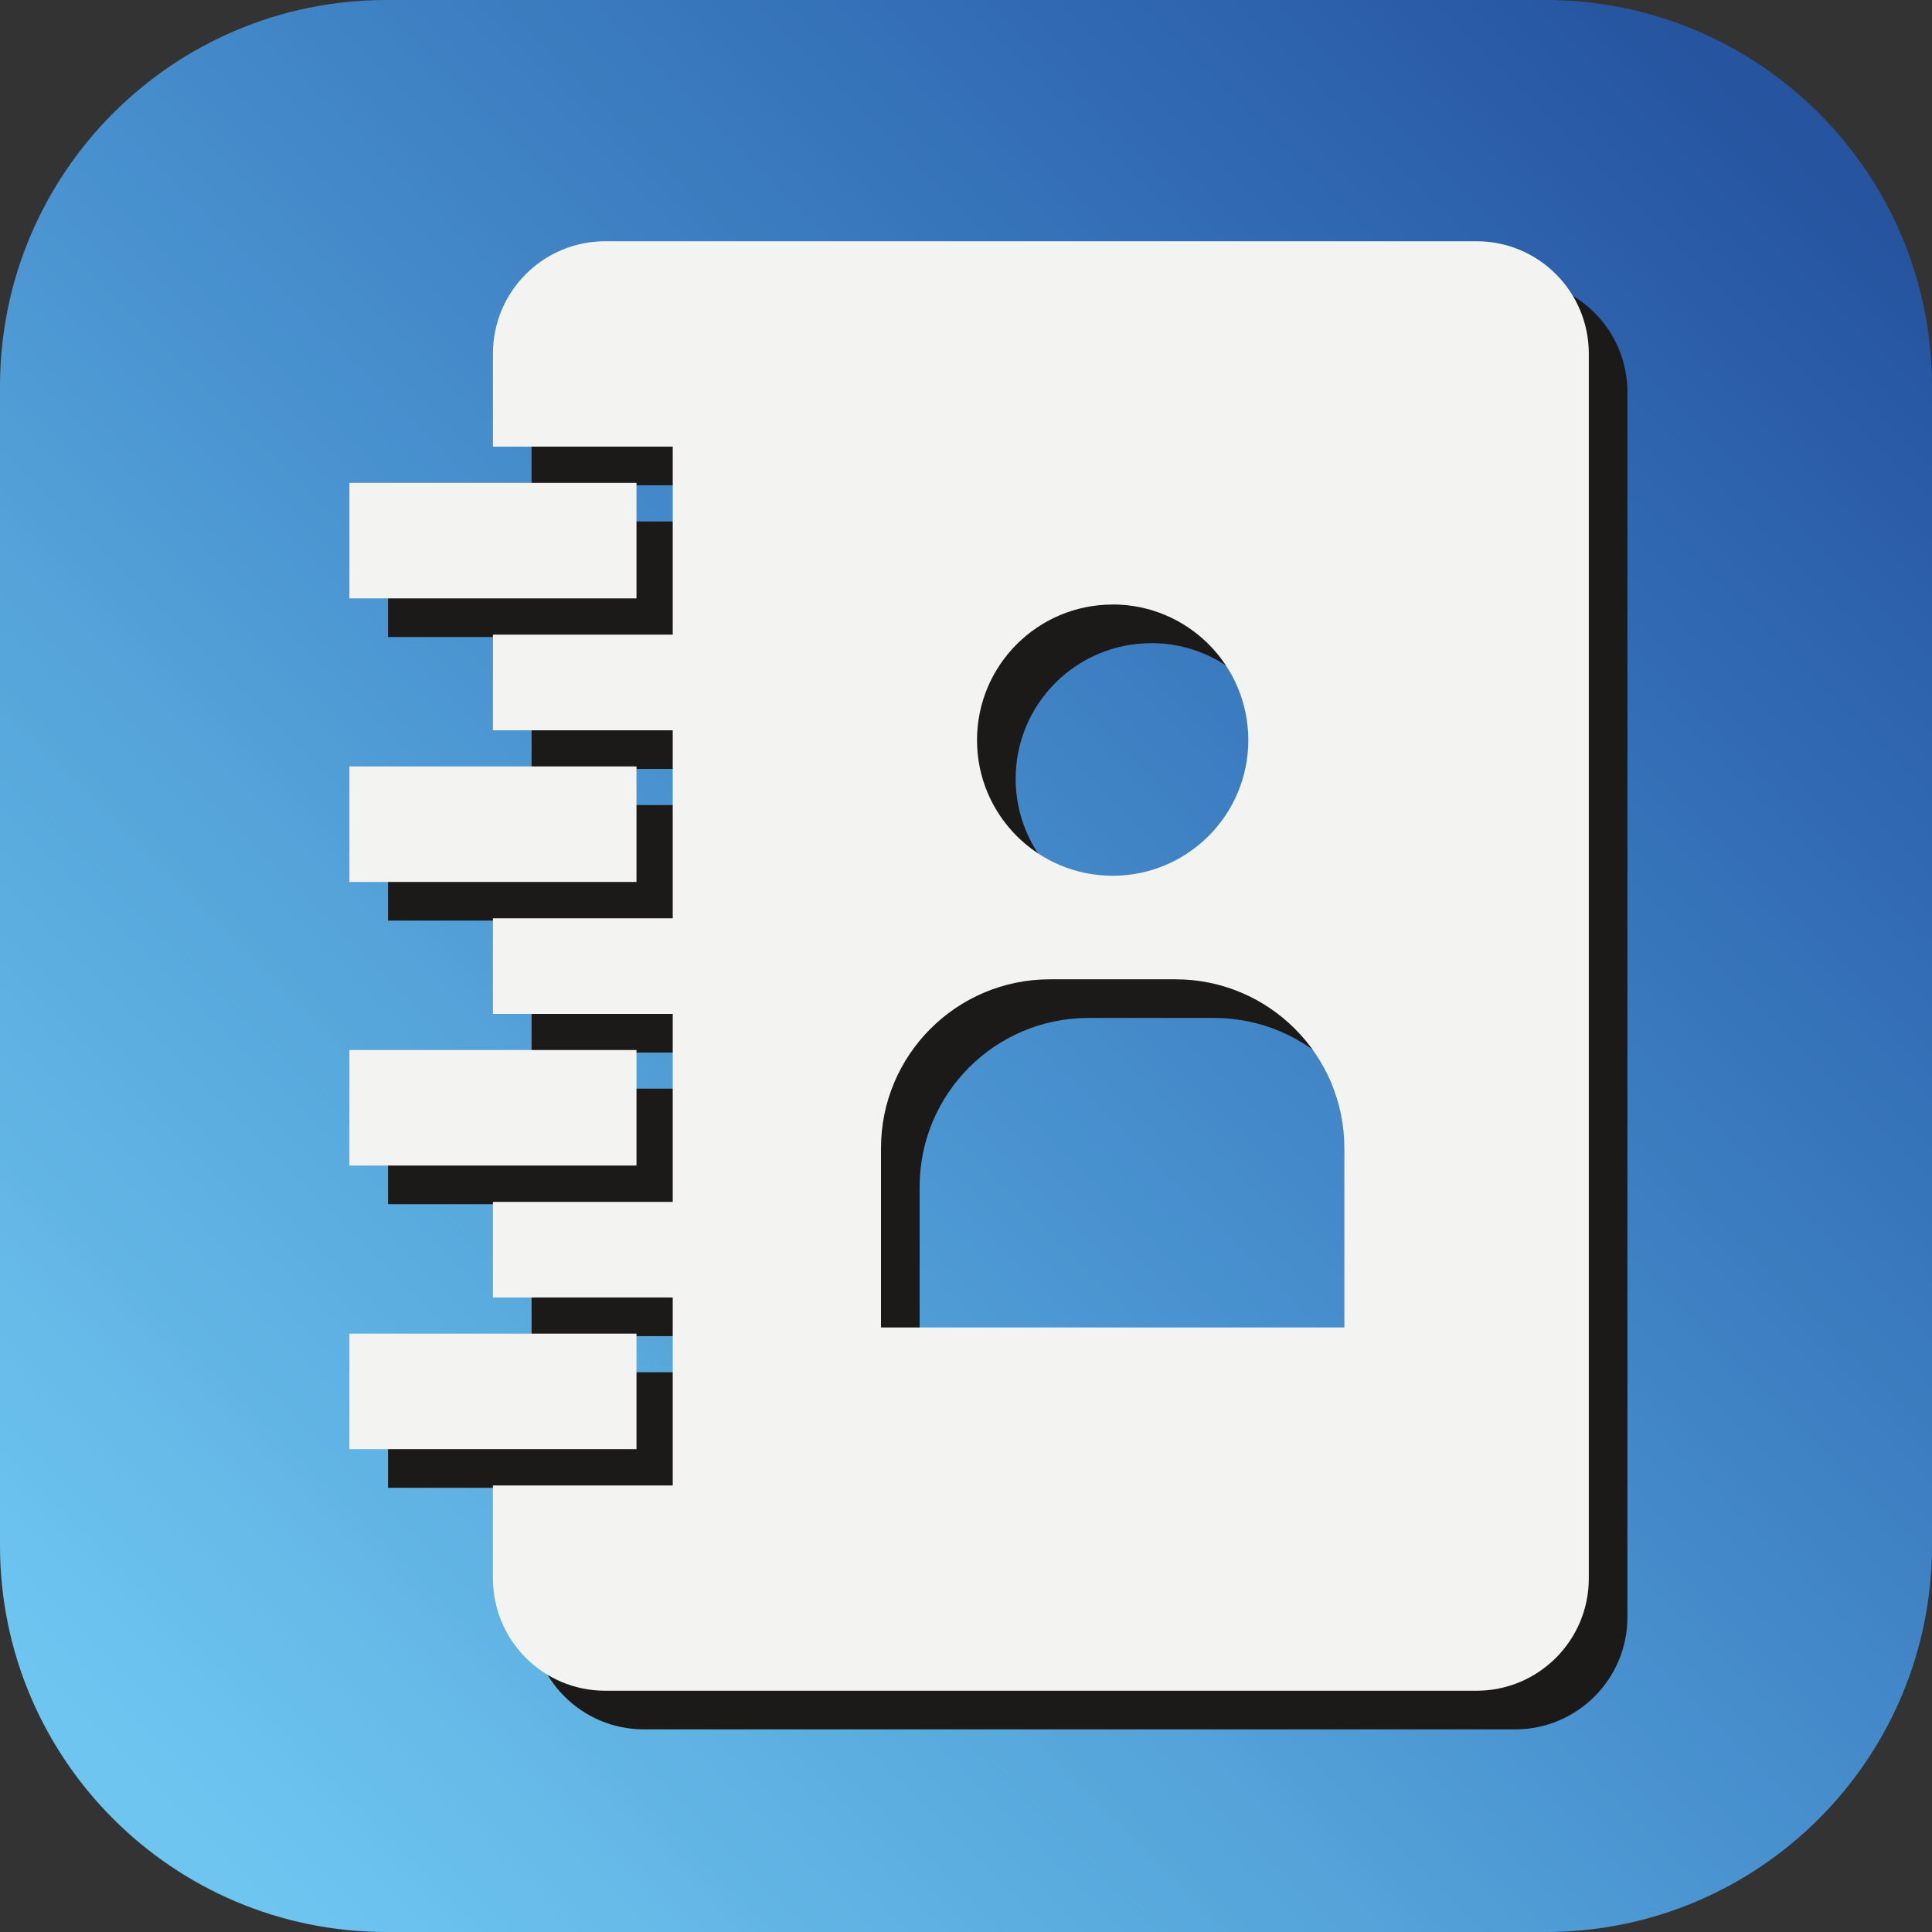 <?xml version="1.0" encoding="UTF-8"?>
<svg xmlns="http://www.w3.org/2000/svg" xmlns:xlink="http://www.w3.org/1999/xlink" width="4000" height="4000" viewBox="0 0 4000 4000">
<rect x="0" y="0" width="4000" height="4000" fill="#333333" stroke="none"/>
<defs>
<clipPath id="clip-0">
<path clip-rule="nonzero" d="M 800 0 L 3200 0 C 3641.828 0 4000 358.172 4000 800 L 4000 3200 C 4000 3641.828 3641.828 4000 3200 4000 L 800 4000 C 358.172 4000 0 3641.828 0 3200 L 0 800 C 0 358.172 358.172 0 800 0 Z M 800 0 "/>
</clipPath>
<clipPath id="clip-1">
<path clip-rule="nonzero" d="M 800 0 L 3200 0 C 3641.828 0 4000 358.172 4000 800 L 4000 3200 C 4000 3641.828 3641.828 4000 3200 4000 L 800 4000 C 358.172 4000 0 3641.828 0 3200 L 0 800 C 0 358.172 358.172 0 800 0 "/>
</clipPath>
<linearGradient id="linear-pattern-0" gradientUnits="userSpaceOnUse" x1="-0.066" y1="0" x2="1.066" y2="0" gradientTransform="matrix(3531.37, -3531.37, -3531.37, -3531.37, 234.314, 3765.69)">
<stop offset="0" stop-color="rgb(43.138%, 77.711%, 94.205%)" stop-opacity="1"/>
<stop offset="0.062" stop-color="rgb(43.132%, 77.71%, 94.205%)" stop-opacity="1"/>
<stop offset="0.066" stop-color="rgb(42.952%, 77.515%, 94.115%)" stop-opacity="1"/>
<stop offset="0.07" stop-color="rgb(42.78%, 77.321%, 94.025%)" stop-opacity="1"/>
<stop offset="0.074" stop-color="rgb(42.601%, 77.126%, 93.935%)" stop-opacity="1"/>
<stop offset="0.078" stop-color="rgb(42.421%, 76.93%, 93.845%)" stop-opacity="1"/>
<stop offset="0.082" stop-color="rgb(42.392%, 76.781%, 93.764%)" stop-opacity="1"/>
<stop offset="0.086" stop-color="rgb(42.361%, 76.63%, 93.681%)" stop-opacity="1"/>
<stop offset="0.09" stop-color="rgb(42.229%, 76.45%, 93.596%)" stop-opacity="1"/>
<stop offset="0.094" stop-color="rgb(42.094%, 76.268%, 93.507%)" stop-opacity="1"/>
<stop offset="0.098" stop-color="rgb(42.039%, 76.106%, 93.279%)" stop-opacity="1"/>
<stop offset="0.102" stop-color="rgb(41.985%, 75.941%, 93.048%)" stop-opacity="1"/>
<stop offset="0.109" stop-color="rgb(41.869%, 75.848%, 93.008%)" stop-opacity="1"/>
<stop offset="0.113" stop-color="rgb(41.576%, 75.554%, 92.874%)" stop-opacity="1"/>
<stop offset="0.117" stop-color="rgb(41.399%, 75.354%, 92.781%)" stop-opacity="1"/>
<stop offset="0.121" stop-color="rgb(41.231%, 75.093%, 92.653%)" stop-opacity="1"/>
<stop offset="0.125" stop-color="rgb(41.061%, 74.834%, 92.523%)" stop-opacity="1"/>
<stop offset="0.129" stop-color="rgb(40.959%, 74.658%, 92.294%)" stop-opacity="1"/>
<stop offset="0.133" stop-color="rgb(40.855%, 74.483%, 92.065%)" stop-opacity="1"/>
<stop offset="0.137" stop-color="rgb(40.797%, 74.327%, 91.983%)" stop-opacity="1"/>
<stop offset="0.141" stop-color="rgb(40.739%, 74.171%, 91.902%)" stop-opacity="1"/>
<stop offset="0.145" stop-color="rgb(40.613%, 73.996%, 91.817%)" stop-opacity="1"/>
<stop offset="0.148" stop-color="rgb(40.483%, 73.82%, 91.731%)" stop-opacity="1"/>
<stop offset="0.152" stop-color="rgb(40.311%, 73.515%, 91.464%)" stop-opacity="1"/>
<stop offset="0.156" stop-color="rgb(40.135%, 73.21%, 91.196%)" stop-opacity="1"/>
<stop offset="0.164" stop-color="rgb(40.103%, 73.174%, 91.153%)" stop-opacity="1"/>
<stop offset="0.168" stop-color="rgb(39.896%, 72.952%, 91.023%)" stop-opacity="1"/>
<stop offset="0.172" stop-color="rgb(39.72%, 72.765%, 90.936%)" stop-opacity="1"/>
<stop offset="0.176" stop-color="rgb(39.561%, 72.438%, 90.631%)" stop-opacity="1"/>
<stop offset="0.18" stop-color="rgb(39.403%, 72.113%, 90.324%)" stop-opacity="1"/>
<stop offset="0.184" stop-color="rgb(39.217%, 71.916%, 90.233%)" stop-opacity="1"/>
<stop offset="0.188" stop-color="rgb(39.032%, 71.719%, 90.141%)" stop-opacity="1"/>
<stop offset="0.191" stop-color="rgb(38.684%, 71.481%, 90.042%)" stop-opacity="1"/>
<stop offset="0.195" stop-color="rgb(38.336%, 71.242%, 89.943%)" stop-opacity="1"/>
<stop offset="0.199" stop-color="rgb(38.165%, 71.046%, 89.713%)" stop-opacity="1"/>
<stop offset="0.203" stop-color="rgb(37.994%, 70.85%, 89.482%)" stop-opacity="1"/>
<stop offset="0.207" stop-color="rgb(37.823%, 70.659%, 89.392%)" stop-opacity="1"/>
<stop offset="0.211" stop-color="rgb(37.651%, 70.47%, 89.302%)" stop-opacity="1"/>
<stop offset="0.215" stop-color="rgb(37.607%, 70.314%, 89.218%)" stop-opacity="1"/>
<stop offset="0.219" stop-color="rgb(37.561%, 70.157%, 89.134%)" stop-opacity="1"/>
<stop offset="0.223" stop-color="rgb(37.454%, 69.984%, 89.047%)" stop-opacity="1"/>
<stop offset="0.227" stop-color="rgb(37.347%, 69.81%, 88.96%)" stop-opacity="1"/>
<stop offset="0.23" stop-color="rgb(37.169%, 69.684%, 88.907%)" stop-opacity="1"/>
<stop offset="0.234" stop-color="rgb(36.99%, 69.556%, 88.852%)" stop-opacity="1"/>
<stop offset="0.238" stop-color="rgb(36.908%, 69.397%, 88.699%)" stop-opacity="1"/>
<stop offset="0.242" stop-color="rgb(36.827%, 69.238%, 88.547%)" stop-opacity="1"/>
<stop offset="0.246" stop-color="rgb(36.656%, 68.979%, 88.353%)" stop-opacity="1"/>
<stop offset="0.25" stop-color="rgb(36.484%, 68.718%, 88.158%)" stop-opacity="1"/>
<stop offset="0.254" stop-color="rgb(36.302%, 68.529%, 88.069%)" stop-opacity="1"/>
<stop offset="0.258" stop-color="rgb(36.121%, 68.34%, 87.979%)" stop-opacity="1"/>
<stop offset="0.266" stop-color="rgb(36.063%, 68.28%, 87.95%)" stop-opacity="1"/>
<stop offset="0.27" stop-color="rgb(35.835%, 68.04%, 87.732%)" stop-opacity="1"/>
<stop offset="0.273" stop-color="rgb(35.666%, 67.86%, 87.543%)" stop-opacity="1"/>
<stop offset="0.277" stop-color="rgb(35.498%, 67.685%, 87.431%)" stop-opacity="1"/>
<stop offset="0.281" stop-color="rgb(35.329%, 67.508%, 87.318%)" stop-opacity="1"/>
<stop offset="0.285" stop-color="rgb(35.191%, 67.22%, 87.167%)" stop-opacity="1"/>
<stop offset="0.289" stop-color="rgb(35.056%, 66.931%, 87.016%)" stop-opacity="1"/>
<stop offset="0.293" stop-color="rgb(34.877%, 66.747%, 86.929%)" stop-opacity="1"/>
<stop offset="0.297" stop-color="rgb(34.698%, 66.562%, 86.841%)" stop-opacity="1"/>
<stop offset="0.301" stop-color="rgb(34.715%, 66.432%, 86.765%)" stop-opacity="1"/>
<stop offset="0.305" stop-color="rgb(34.729%, 66.302%, 86.69%)" stop-opacity="1"/>
<stop offset="0.312" stop-color="rgb(34.566%, 66.132%, 86.607%)" stop-opacity="1"/>
<stop offset="0.316" stop-color="rgb(34.254%, 65.663%, 86.243%)" stop-opacity="1"/>
<stop offset="0.32" stop-color="rgb(34.108%, 65.364%, 85.959%)" stop-opacity="1"/>
<stop offset="0.324" stop-color="rgb(33.942%, 65.192%, 85.872%)" stop-opacity="1"/>
<stop offset="0.328" stop-color="rgb(33.777%, 65.019%, 85.786%)" stop-opacity="1"/>
<stop offset="0.336" stop-color="rgb(33.611%, 64.85%, 85.704%)" stop-opacity="1"/>
<stop offset="0.34" stop-color="rgb(33.479%, 64.433%, 85.478%)" stop-opacity="1"/>
<stop offset="0.344" stop-color="rgb(33.511%, 64.185%, 85.332%)" stop-opacity="1"/>
<stop offset="0.348" stop-color="rgb(33.354%, 64.015%, 85.248%)" stop-opacity="1"/>
<stop offset="0.352" stop-color="rgb(33.197%, 63.844%, 85.165%)" stop-opacity="1"/>
<stop offset="0.359" stop-color="rgb(33.032%, 63.678%, 85.085%)" stop-opacity="1"/>
<stop offset="0.363" stop-color="rgb(32.722%, 63.226%, 84.851%)" stop-opacity="1"/>
<stop offset="0.367" stop-color="rgb(32.579%, 62.943%, 84.7%)" stop-opacity="1"/>
<stop offset="0.371" stop-color="rgb(32.437%, 62.653%, 84.546%)" stop-opacity="1"/>
<stop offset="0.375" stop-color="rgb(32.294%, 62.364%, 84.392%)" stop-opacity="1"/>
<stop offset="0.379" stop-color="rgb(32.132%, 62.195%, 84.306%)" stop-opacity="1"/>
<stop offset="0.383" stop-color="rgb(31.97%, 62.024%, 84.222%)" stop-opacity="1"/>
<stop offset="0.391" stop-color="rgb(31.808%, 61.862%, 84.142%)" stop-opacity="1"/>
<stop offset="0.395" stop-color="rgb(31.503%, 61.423%, 83.913%)" stop-opacity="1"/>
<stop offset="0.398" stop-color="rgb(31.361%, 61.147%, 83.763%)" stop-opacity="1"/>
<stop offset="0.402" stop-color="rgb(31.201%, 60.977%, 83.679%)" stop-opacity="1"/>
<stop offset="0.406" stop-color="rgb(31.041%, 60.809%, 83.594%)" stop-opacity="1"/>
<stop offset="0.41" stop-color="rgb(30.899%, 60.535%, 83.446%)" stop-opacity="1"/>
<stop offset="0.414" stop-color="rgb(30.759%, 60.262%, 83.298%)" stop-opacity="1"/>
<stop offset="0.418" stop-color="rgb(30.6%, 60.094%, 83.212%)" stop-opacity="1"/>
<stop offset="0.422" stop-color="rgb(30.441%, 59.926%, 83.127%)" stop-opacity="1"/>
<stop offset="0.43" stop-color="rgb(30.283%, 59.769%, 83.047%)" stop-opacity="1"/>
<stop offset="0.434" stop-color="rgb(29.982%, 59.343%, 82.822%)" stop-opacity="1"/>
<stop offset="0.438" stop-color="rgb(29.843%, 59.076%, 82.674%)" stop-opacity="1"/>
<stop offset="0.441" stop-color="rgb(29.686%, 58.907%, 82.478%)" stop-opacity="1"/>
<stop offset="0.445" stop-color="rgb(29.53%, 58.737%, 82.283%)" stop-opacity="1"/>
<stop offset="0.449" stop-color="rgb(29.393%, 58.473%, 82.126%)" stop-opacity="1"/>
<stop offset="0.453" stop-color="rgb(29.254%, 58.209%, 81.969%)" stop-opacity="1"/>
<stop offset="0.457" stop-color="rgb(29.099%, 58.044%, 81.883%)" stop-opacity="1"/>
<stop offset="0.461" stop-color="rgb(28.943%, 57.878%, 81.798%)" stop-opacity="1"/>
<stop offset="0.465" stop-color="rgb(28.807%, 57.616%, 81.548%)" stop-opacity="1"/>
<stop offset="0.469" stop-color="rgb(28.671%, 57.353%, 81.296%)" stop-opacity="1"/>
<stop offset="0.473" stop-color="rgb(28.516%, 57.188%, 81.198%)" stop-opacity="1"/>
<stop offset="0.477" stop-color="rgb(28.362%, 57.024%, 81.099%)" stop-opacity="1"/>
<stop offset="0.484" stop-color="rgb(28.206%, 56.873%, 81.021%)" stop-opacity="1"/>
<stop offset="0.488" stop-color="rgb(27.914%, 56.467%, 80.803%)" stop-opacity="1"/>
<stop offset="0.492" stop-color="rgb(27.779%, 56.212%, 80.661%)" stop-opacity="1"/>
<stop offset="0.496" stop-color="rgb(27.806%, 55.971%, 80.412%)" stop-opacity="1"/>
<stop offset="0.5" stop-color="rgb(27.832%, 55.728%, 80.165%)" stop-opacity="1"/>
<stop offset="0.504" stop-color="rgb(27.702%, 55.568%, 80.064%)" stop-opacity="1"/>
<stop offset="0.508" stop-color="rgb(27.573%, 55.409%, 79.964%)" stop-opacity="1"/>
<stop offset="0.516" stop-color="rgb(27.417%, 55.263%, 79.887%)" stop-opacity="1"/>
<stop offset="0.52" stop-color="rgb(27.13%, 54.865%, 79.573%)" stop-opacity="1"/>
<stop offset="0.523" stop-color="rgb(26.997%, 54.616%, 79.333%)" stop-opacity="1"/>
<stop offset="0.527" stop-color="rgb(26.868%, 54.353%, 79.17%)" stop-opacity="1"/>
<stop offset="0.531" stop-color="rgb(26.738%, 54.091%, 79.005%)" stop-opacity="1"/>
<stop offset="0.535" stop-color="rgb(26.59%, 53.931%, 78.92%)" stop-opacity="1"/>
<stop offset="0.539" stop-color="rgb(26.44%, 53.769%, 78.835%)" stop-opacity="1"/>
<stop offset="0.543" stop-color="rgb(26.309%, 53.525%, 78.6%)" stop-opacity="1"/>
<stop offset="0.547" stop-color="rgb(26.18%, 53.282%, 78.368%)" stop-opacity="1"/>
<stop offset="0.551" stop-color="rgb(26.03%, 53.122%, 78.264%)" stop-opacity="1"/>
<stop offset="0.555" stop-color="rgb(25.882%, 52.962%, 78.16%)" stop-opacity="1"/>
<stop offset="0.559" stop-color="rgb(25.751%, 52.724%, 78.026%)" stop-opacity="1"/>
<stop offset="0.562" stop-color="rgb(25.621%, 52.484%, 77.892%)" stop-opacity="1"/>
<stop offset="0.566" stop-color="rgb(25.494%, 52.229%, 77.745%)" stop-opacity="1"/>
<stop offset="0.57" stop-color="rgb(25.368%, 51.974%, 77.599%)" stop-opacity="1"/>
<stop offset="0.574" stop-color="rgb(25.223%, 51.814%, 77.42%)" stop-opacity="1"/>
<stop offset="0.578" stop-color="rgb(25.078%, 51.656%, 77.242%)" stop-opacity="1"/>
<stop offset="0.586" stop-color="rgb(24.928%, 51.517%, 77.148%)" stop-opacity="1"/>
<stop offset="0.59" stop-color="rgb(24.651%, 51.147%, 76.923%)" stop-opacity="1"/>
<stop offset="0.594" stop-color="rgb(24.522%, 50.916%, 76.79%)" stop-opacity="1"/>
<stop offset="0.598" stop-color="rgb(24.399%, 50.667%, 76.646%)" stop-opacity="1"/>
<stop offset="0.602" stop-color="rgb(24.275%, 50.417%, 76.501%)" stop-opacity="1"/>
<stop offset="0.605" stop-color="rgb(24.155%, 50.168%, 76.268%)" stop-opacity="1"/>
<stop offset="0.609" stop-color="rgb(24.034%, 49.919%, 76.036%)" stop-opacity="1"/>
<stop offset="0.613" stop-color="rgb(23.891%, 49.763%, 75.929%)" stop-opacity="1"/>
<stop offset="0.617" stop-color="rgb(23.749%, 49.608%, 75.822%)" stop-opacity="1"/>
<stop offset="0.621" stop-color="rgb(23.622%, 49.384%, 75.693%)" stop-opacity="1"/>
<stop offset="0.625" stop-color="rgb(23.495%, 49.161%, 75.563%)" stop-opacity="1"/>
<stop offset="0.629" stop-color="rgb(23.376%, 48.917%, 75.334%)" stop-opacity="1"/>
<stop offset="0.633" stop-color="rgb(23.259%, 48.672%, 75.105%)" stop-opacity="1"/>
<stop offset="0.637" stop-color="rgb(23.117%, 48.518%, 74.997%)" stop-opacity="1"/>
<stop offset="0.641" stop-color="rgb(22.977%, 48.366%, 74.89%)" stop-opacity="1"/>
<stop offset="0.645" stop-color="rgb(22.853%, 48.148%, 74.762%)" stop-opacity="1"/>
<stop offset="0.648" stop-color="rgb(22.729%, 47.929%, 74.634%)" stop-opacity="1"/>
<stop offset="0.652" stop-color="rgb(22.749%, 47.704%, 74.411%)" stop-opacity="1"/>
<stop offset="0.656" stop-color="rgb(22.769%, 47.478%, 74.188%)" stop-opacity="1"/>
<stop offset="0.66" stop-color="rgb(22.668%, 47.33%, 74.08%)" stop-opacity="1"/>
<stop offset="0.664" stop-color="rgb(22.566%, 47.182%, 73.97%)" stop-opacity="1"/>
<stop offset="0.668" stop-color="rgb(22.443%, 46.968%, 73.845%)" stop-opacity="1"/>
<stop offset="0.672" stop-color="rgb(22.319%, 46.756%, 73.72%)" stop-opacity="1"/>
<stop offset="0.676" stop-color="rgb(22.072%, 46.506%, 73.497%)" stop-opacity="1"/>
<stop offset="0.68" stop-color="rgb(21.825%, 46.259%, 73.276%)" stop-opacity="1"/>
<stop offset="0.684" stop-color="rgb(21.649%, 46.104%, 73.166%)" stop-opacity="1"/>
<stop offset="0.688" stop-color="rgb(21.472%, 45.952%, 73.056%)" stop-opacity="1"/>
<stop offset="0.691" stop-color="rgb(21.484%, 45.757%, 72.932%)" stop-opacity="1"/>
<stop offset="0.695" stop-color="rgb(21.494%, 45.561%, 72.81%)" stop-opacity="1"/>
<stop offset="0.699" stop-color="rgb(21.291%, 45.322%, 72.67%)" stop-opacity="1"/>
<stop offset="0.703" stop-color="rgb(21.086%, 45.082%, 72.53%)" stop-opacity="1"/>
<stop offset="0.707" stop-color="rgb(20.912%, 44.931%, 72.366%)" stop-opacity="1"/>
<stop offset="0.711" stop-color="rgb(20.738%, 44.78%, 72.203%)" stop-opacity="1"/>
<stop offset="0.715" stop-color="rgb(20.619%, 44.579%, 72.057%)" stop-opacity="1"/>
<stop offset="0.719" stop-color="rgb(20.502%, 44.377%, 71.91%)" stop-opacity="1"/>
<stop offset="0.723" stop-color="rgb(20.517%, 44.16%, 71.773%)" stop-opacity="1"/>
<stop offset="0.727" stop-color="rgb(20.532%, 43.942%, 71.635%)" stop-opacity="1"/>
<stop offset="0.73" stop-color="rgb(20.465%, 43.719%, 71.497%)" stop-opacity="1"/>
<stop offset="0.734" stop-color="rgb(20.396%, 43.497%, 71.359%)" stop-opacity="1"/>
<stop offset="0.738" stop-color="rgb(20.287%, 43.272%, 71.22%)" stop-opacity="1"/>
<stop offset="0.742" stop-color="rgb(20.175%, 43.048%, 71.083%)" stop-opacity="1"/>
<stop offset="0.746" stop-color="rgb(20.02%, 42.847%, 70.831%)" stop-opacity="1"/>
<stop offset="0.75" stop-color="rgb(19.864%, 42.647%, 70.58%)" stop-opacity="1"/>
<stop offset="0.754" stop-color="rgb(19.74%, 42.433%, 70.403%)" stop-opacity="1"/>
<stop offset="0.758" stop-color="rgb(19.615%, 42.22%, 70.222%)" stop-opacity="1"/>
<stop offset="0.762" stop-color="rgb(19.507%, 42%, 70.087%)" stop-opacity="1"/>
<stop offset="0.766" stop-color="rgb(19.398%, 41.782%, 69.949%)" stop-opacity="1"/>
<stop offset="0.77" stop-color="rgb(19.292%, 41.563%, 69.814%)" stop-opacity="1"/>
<stop offset="0.773" stop-color="rgb(19.185%, 41.347%, 69.678%)" stop-opacity="1"/>
<stop offset="0.777" stop-color="rgb(19.078%, 41.13%, 69.542%)" stop-opacity="1"/>
<stop offset="0.781" stop-color="rgb(18.973%, 40.915%, 69.406%)" stop-opacity="1"/>
<stop offset="0.785" stop-color="rgb(18.848%, 40.773%, 69.25%)" stop-opacity="1"/>
<stop offset="0.789" stop-color="rgb(18.723%, 40.633%, 69.095%)" stop-opacity="1"/>
<stop offset="0.793" stop-color="rgb(18.558%, 40.457%, 68.959%)" stop-opacity="1"/>
<stop offset="0.797" stop-color="rgb(18.393%, 40.282%, 68.822%)" stop-opacity="1"/>
<stop offset="0.801" stop-color="rgb(18.364%, 40.042%, 68.668%)" stop-opacity="1"/>
<stop offset="0.805" stop-color="rgb(18.333%, 39.804%, 68.512%)" stop-opacity="1"/>
<stop offset="0.809" stop-color="rgb(18.315%, 39.659%, 68.335%)" stop-opacity="1"/>
<stop offset="0.812" stop-color="rgb(18.295%, 39.513%, 68.156%)" stop-opacity="1"/>
<stop offset="0.816" stop-color="rgb(18.172%, 39.284%, 68.001%)" stop-opacity="1"/>
<stop offset="0.82" stop-color="rgb(18.047%, 39.058%, 67.844%)" stop-opacity="1"/>
<stop offset="0.824" stop-color="rgb(17.813%, 38.817%, 67.691%)" stop-opacity="1"/>
<stop offset="0.828" stop-color="rgb(17.583%, 38.577%, 67.538%)" stop-opacity="1"/>
<stop offset="0.832" stop-color="rgb(17.54%, 38.344%, 67.294%)" stop-opacity="1"/>
<stop offset="0.836" stop-color="rgb(17.496%, 38.11%, 67.049%)" stop-opacity="1"/>
<stop offset="0.84" stop-color="rgb(17.523%, 37.88%, 66.896%)" stop-opacity="1"/>
<stop offset="0.844" stop-color="rgb(17.549%, 37.648%, 66.743%)" stop-opacity="1"/>
<stop offset="0.848" stop-color="rgb(17.427%, 37.517%, 66.658%)" stop-opacity="1"/>
<stop offset="0.852" stop-color="rgb(17.305%, 37.386%, 66.573%)" stop-opacity="1"/>
<stop offset="0.855" stop-color="rgb(17.2%, 37.044%, 66.222%)" stop-opacity="1"/>
<stop offset="0.859" stop-color="rgb(17.094%, 36.702%, 65.869%)" stop-opacity="1"/>
<stop offset="0.863" stop-color="rgb(16.992%, 36.517%, 65.709%)" stop-opacity="1"/>
<stop offset="0.867" stop-color="rgb(16.891%, 36.334%, 65.547%)" stop-opacity="1"/>
<stop offset="0.871" stop-color="rgb(16.783%, 36.108%, 65.398%)" stop-opacity="1"/>
<stop offset="0.875" stop-color="rgb(16.676%, 35.883%, 65.247%)" stop-opacity="1"/>
<stop offset="0.879" stop-color="rgb(16.531%, 35.698%, 65.089%)" stop-opacity="1"/>
<stop offset="0.883" stop-color="rgb(16.388%, 35.515%, 64.931%)" stop-opacity="1"/>
<stop offset="0.887" stop-color="rgb(16.251%, 35.321%, 64.748%)" stop-opacity="1"/>
<stop offset="0.891" stop-color="rgb(16.112%, 35.129%, 64.565%)" stop-opacity="1"/>
<stop offset="0.895" stop-color="rgb(15.974%, 34.941%, 64.351%)" stop-opacity="1"/>
<stop offset="0.898" stop-color="rgb(15.839%, 34.755%, 64.137%)" stop-opacity="1"/>
<stop offset="0.902" stop-color="rgb(15.739%, 34.56%, 64.005%)" stop-opacity="1"/>
<stop offset="0.906" stop-color="rgb(15.64%, 34.364%, 63.872%)" stop-opacity="1"/>
<stop offset="0.91" stop-color="rgb(15.523%, 34.111%, 63.539%)" stop-opacity="1"/>
<stop offset="0.914" stop-color="rgb(15.405%, 33.861%, 63.208%)" stop-opacity="1"/>
<stop offset="0.918" stop-color="rgb(15.34%, 33.691%, 63.091%)" stop-opacity="1"/>
<stop offset="0.922" stop-color="rgb(15.273%, 33.522%, 62.976%)" stop-opacity="1"/>
<stop offset="0.926" stop-color="rgb(15.161%, 33.318%, 62.75%)" stop-opacity="1"/>
<stop offset="0.93" stop-color="rgb(15.048%, 33.116%, 62.524%)" stop-opacity="1"/>
<stop offset="0.934" stop-color="rgb(14.937%, 32.993%, 62.439%)" stop-opacity="1"/>
<stop offset="0.938" stop-color="rgb(14.824%, 32.87%, 62.354%)" stop-opacity="1"/>
<stop offset="1" stop-color="rgb(14.847%, 32.808%, 62.311%)" stop-opacity="1"/>
</linearGradient>
</defs>
<g clip-path="url(#clip-0)">
<g clip-path="url(#clip-1)">
<path fill-rule="nonzero" fill="url(#linear-pattern-0)" d="M 2000 6000 L -2000 2000 L 2000 -2000 L 6000 2000 Z M 2000 6000 "/>
</g>
</g>
<path fill-rule="nonzero" fill="rgb(11.035%, 10.41%, 10.094%)" fill-opacity="1" d="M 803.398 1079.68 L 1397.801 1079.68 L 1397.801 1318.879 L 803.398 1318.879 L 803.398 1079.68 "/>
<path fill-rule="nonzero" fill="rgb(11.035%, 10.41%, 10.094%)" fill-opacity="1" d="M 803.398 1666.801 L 1397.801 1666.801 L 1397.801 1906 L 803.398 1906 L 803.398 1666.801 "/>
<path fill-rule="nonzero" fill="rgb(11.035%, 10.41%, 10.094%)" fill-opacity="1" d="M 803.398 2253.961 L 1397.801 2253.961 L 1397.801 2493.16 L 803.398 2493.16 L 803.398 2253.961 "/>
<path fill-rule="nonzero" fill="rgb(11.035%, 10.41%, 10.094%)" fill-opacity="1" d="M 2863.359 2828.359 L 1904 2828.359 L 1904 2457.281 C 1903.98 2264.16 2060.52 2107.578 2253.641 2107.559 C 2253.648 2107.559 2253.672 2107.559 2253.68 2107.559 L 2513.68 2107.559 C 2706.809 2107.578 2863.359 2264.148 2863.359 2457.281 Z M 2383.641 1331.48 C 2538.738 1331.48 2664.48 1457.219 2664.48 1612.32 C 2664.48 1767.422 2538.738 1893.16 2383.641 1893.16 C 2228.539 1893.16 2102.801 1767.422 2102.801 1612.32 C 2102.801 1612.309 2102.801 1612.289 2102.801 1612.281 C 2102.871 1457.238 2228.602 1331.602 2383.641 1331.641 Z M 3137 579.48 L 1333 579.48 C 1204.621 579.52 1100.578 683.621 1100.602 812 L 1100.602 1004.68 L 1472.84 1004.68 L 1472.84 1393.961 L 1100.602 1393.961 L 1100.602 1592 L 1472.84 1592 L 1472.84 1981.238 L 1100.602 1981.238 L 1100.602 2179.16 L 1472.84 2179.16 L 1472.84 2568.398 L 1100.602 2568.398 L 1100.602 2766.281 L 1472.84 2766.281 L 1472.84 3155.559 L 1100.602 3155.559 L 1100.602 3348 C 1100.602 3476.398 1204.68 3580.48 1333.078 3580.48 L 3137.078 3580.48 C 3265.43 3580.41 3369.441 3476.352 3369.441 3348 L 3369.441 812 C 3369.461 683.609 3265.398 579.5 3137 579.48 "/>
<path fill-rule="nonzero" fill="rgb(11.035%, 10.41%, 10.094%)" fill-opacity="1" d="M 803.398 2841.121 L 1397.801 2841.121 L 1397.801 3080.32 L 803.398 3080.32 L 803.398 2841.121 "/>
<path fill-rule="nonzero" fill="rgb(95.064%, 94.978%, 94.864%)" fill-opacity="1" d="M 723.398 999.68 L 1317.801 999.68 L 1317.801 1238.879 L 723.398 1238.879 L 723.398 999.68 "/>
<path fill-rule="nonzero" fill="rgb(95.064%, 94.978%, 94.864%)" fill-opacity="1" d="M 723.398 1586.801 L 1317.801 1586.801 L 1317.801 1826 L 723.398 1826 L 723.398 1586.801 "/>
<path fill-rule="nonzero" fill="rgb(95.064%, 94.978%, 94.864%)" fill-opacity="1" d="M 723.398 2173.961 L 1317.801 2173.961 L 1317.801 2413.16 L 723.398 2413.16 L 723.398 2173.961 "/>
<path fill-rule="nonzero" fill="rgb(95.064%, 94.978%, 94.864%)" fill-opacity="1" d="M 2783.359 2748.359 L 1824 2748.359 L 1824 2377.281 C 1823.98 2184.16 1980.52 2027.578 2173.641 2027.559 C 2173.648 2027.559 2173.672 2027.559 2173.68 2027.559 L 2433.68 2027.559 C 2626.809 2027.578 2783.359 2184.148 2783.359 2377.281 Z M 2303.641 1251.48 C 2458.738 1251.48 2584.48 1377.219 2584.48 1532.32 C 2584.48 1687.422 2458.738 1813.16 2303.641 1813.16 C 2148.539 1813.16 2022.801 1687.422 2022.801 1532.32 C 2022.801 1532.309 2022.801 1532.289 2022.801 1532.281 C 2022.871 1377.238 2148.602 1251.602 2303.641 1251.641 Z M 3057 499.48 L 1253 499.48 C 1124.621 499.52 1020.578 603.621 1020.602 732 L 1020.602 924.68 L 1392.84 924.68 L 1392.84 1313.961 L 1020.602 1313.961 L 1020.602 1512 L 1392.84 1512 L 1392.84 1901.238 L 1020.602 1901.238 L 1020.602 2099.16 L 1392.84 2099.16 L 1392.84 2488.398 L 1020.602 2488.398 L 1020.602 2686.281 L 1392.84 2686.281 L 1392.84 3075.559 L 1020.602 3075.559 L 1020.602 3268 C 1020.602 3396.398 1124.68 3500.48 1253.078 3500.48 L 3057.078 3500.48 C 3185.43 3500.41 3289.441 3396.352 3289.441 3268 L 3289.441 732 C 3289.461 603.609 3185.398 499.5 3057 499.48 "/>
<path fill-rule="nonzero" fill="rgb(95.064%, 94.978%, 94.864%)" fill-opacity="1" d="M 723.398 2761.121 L 1317.801 2761.121 L 1317.801 3000.32 L 723.398 3000.32 L 723.398 2761.121 "/>
</svg>
